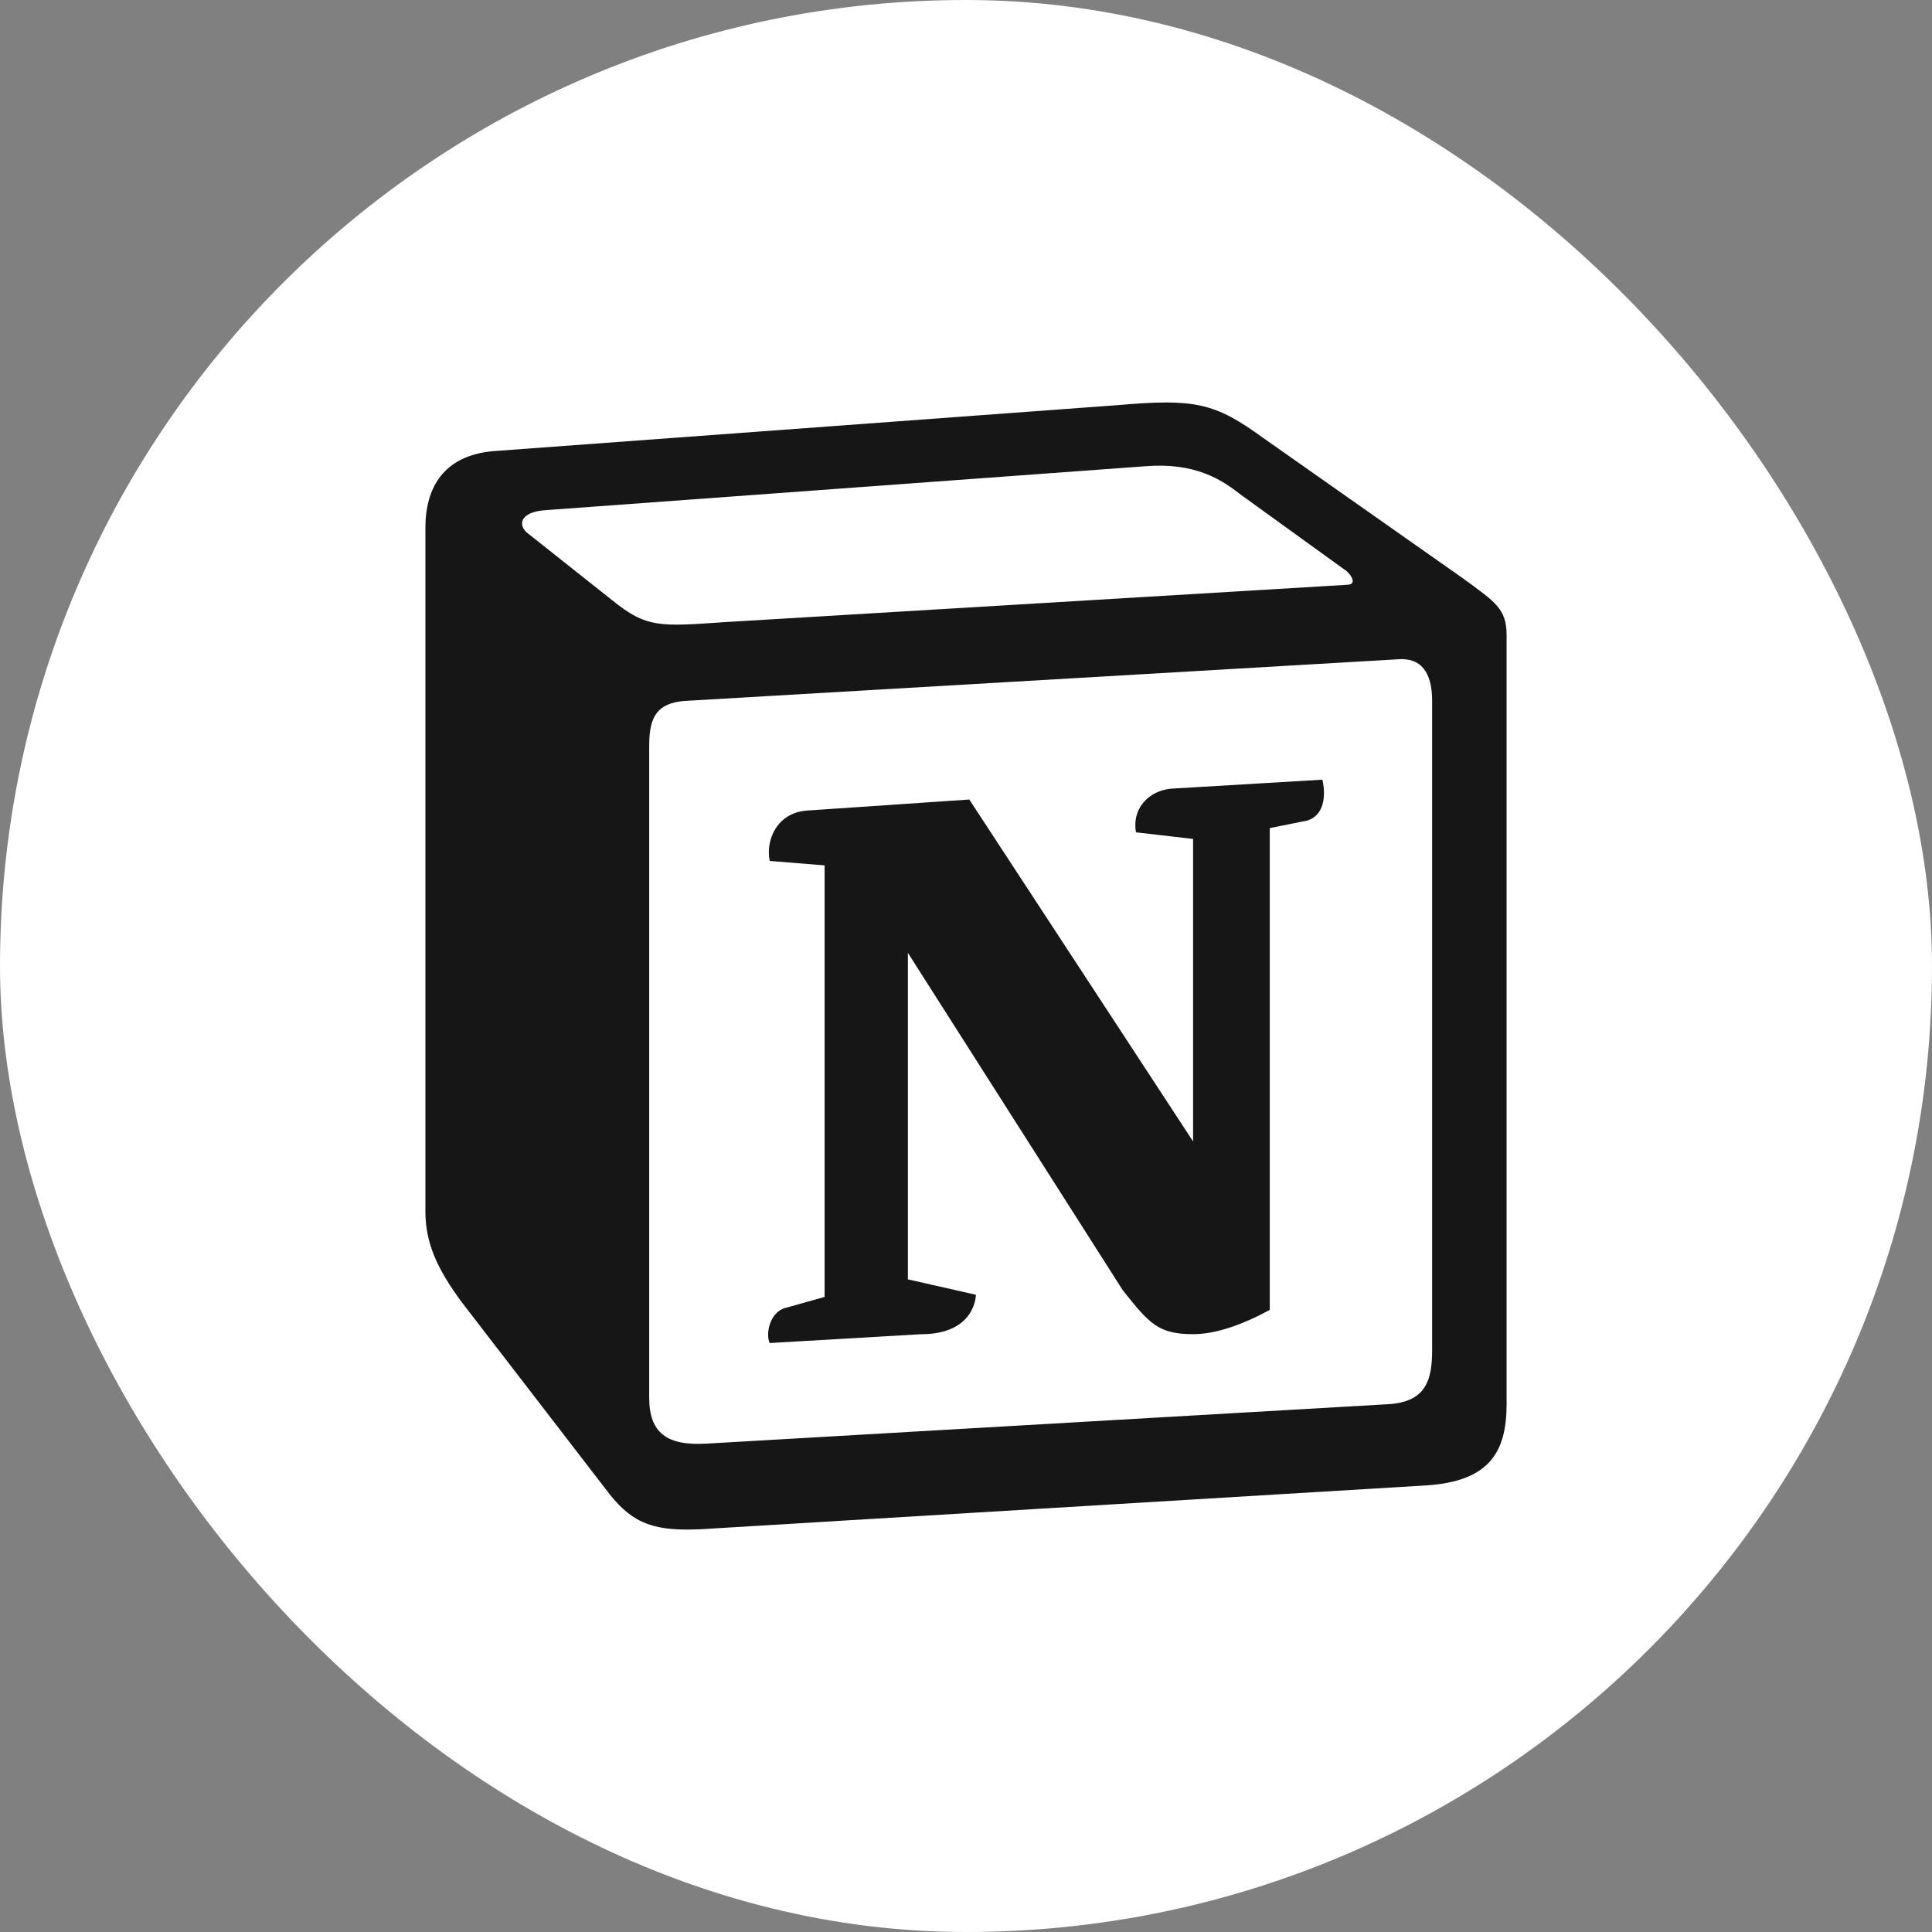 <svg xmlns="http://www.w3.org/2000/svg" width="48" height="48" fill="none"><rect width="100%" height="100%" fill="#808080" stroke="none"/><rect width="48" height="48" fill="#fff" rx="24"/><g clip-path="url(#a)"><path fill="#161616" d="M15.204 14.908c.867.706 1.195.656 2.83.547l15.418-.925c.328 0 .055-.328-.055-.383l-2.561-1.85c-.488-.384-1.144-.816-2.398-.712l-14.925 1.093c-.547.05-.656.324-.437.543l2.128 1.687zm.925 3.596v16.22c0 .87.433 1.198 1.413 1.143l16.945-.98c.98-.055 1.094-.652 1.094-1.363v-16.11c0-.71-.274-1.089-.875-1.033L17 17.415c-.656.055-.87.378-.87 1.085l-.002.004zm16.726.866c.11.492 0 .98-.493 1.04l-.815.164v11.971c-.712.384-1.363.602-1.905.602-.875 0-1.094-.274-1.746-1.09l-5.34-8.384v8.112l1.69.383s0 .98-1.362.98l-3.76.219c-.11-.219 0-.766.383-.87l.98-.275V21.5l-1.362-.11c-.11-.492.164-1.198.924-1.252l4.033-.274 5.56 8.495v-7.516l-1.418-.164c-.109-.597.324-1.035.871-1.085l3.76-.223zM12.26 11.208l15.527-1.144c1.905-.165 2.398-.055 3.595.815l4.959 3.486c.816.597 1.09.762 1.09 1.414v19.109c0 1.198-.438 1.905-1.96 2.014l-18.039 1.09c-1.139.054-1.686-.11-2.288-.871l-3.65-4.74c-.652-.87-.925-1.523-.925-2.283V13.113c0-.98.437-1.795 1.69-1.905h.001z"/></g><defs><clipPath id="a"><path fill="#fff" d="M10 10h28v28H10z"/></clipPath></defs></svg>